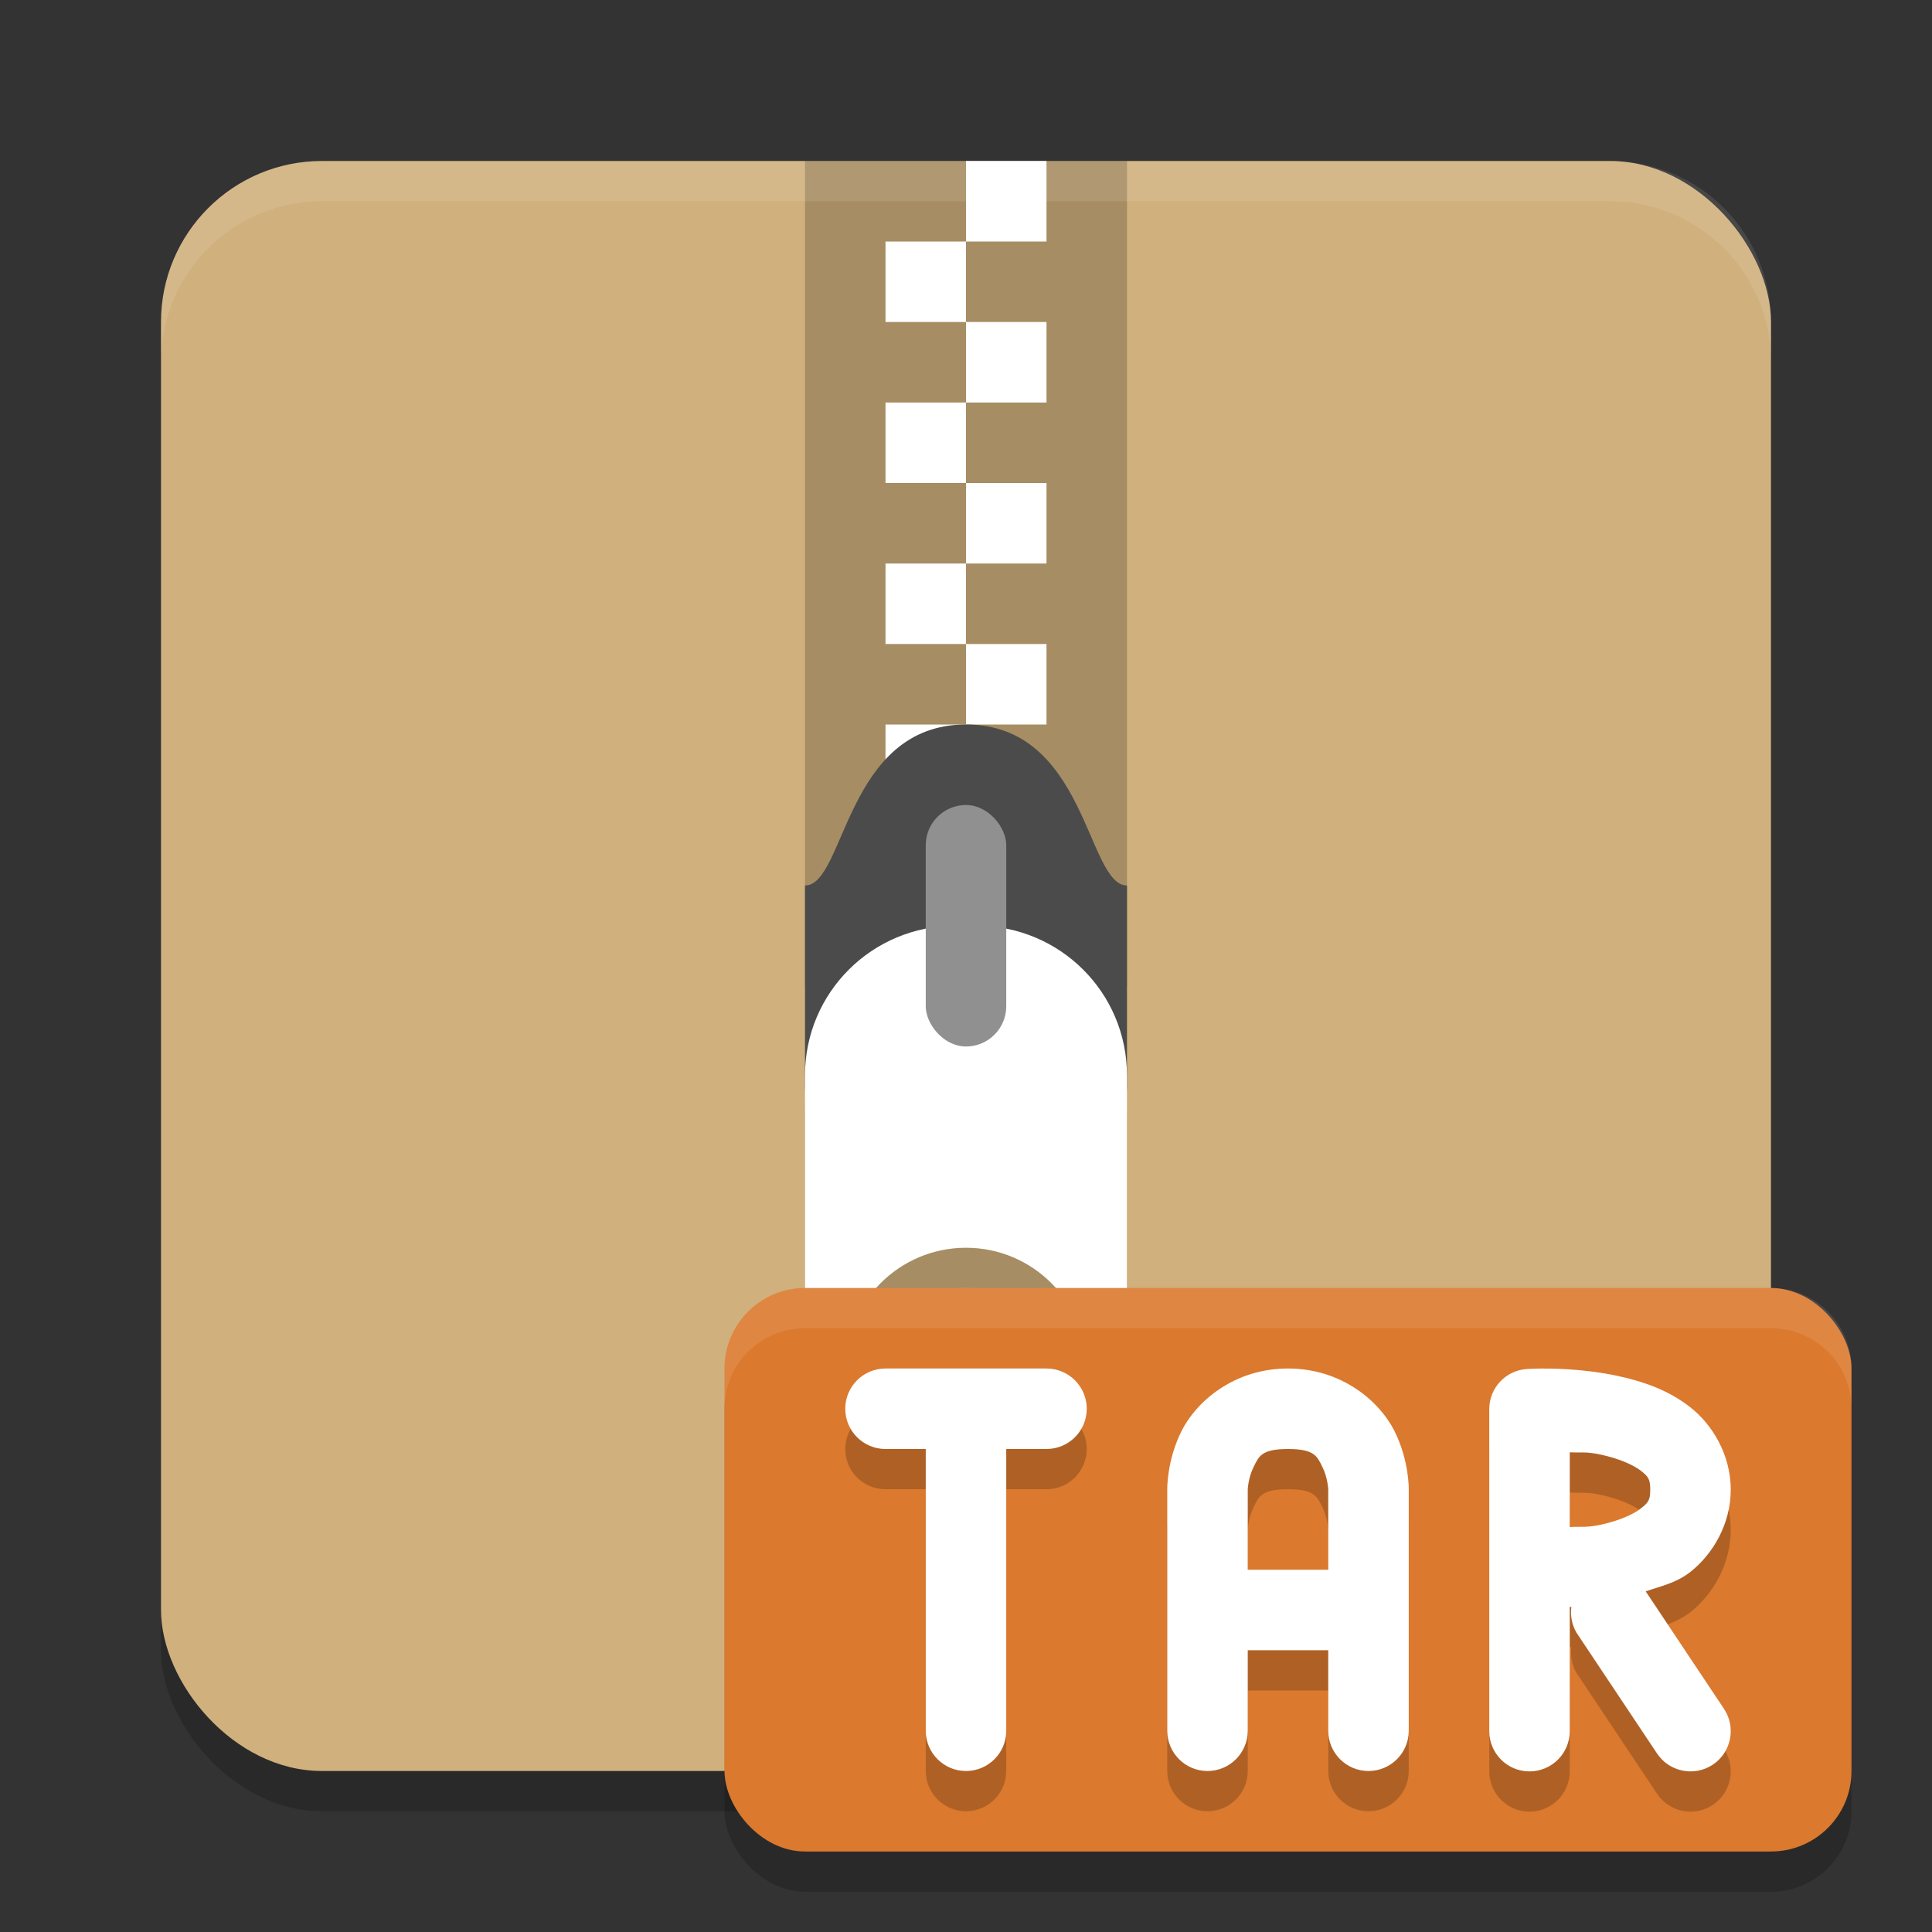 <?xml version="1.0" encoding="UTF-8" standalone="no"?>
<!-- Created with Inkscape (http://www.inkscape.org/) -->

<svg
   width="48"
   height="48"
   viewBox="0 0 48 48"
   version="1.1"
   id="svg5"
   inkscape:version="1.2.2 (1:1.2.2+202305151914+b0a8486541)"
   sodipodi:docname="application-x-tar.svg"
   xmlns:inkscape="http://www.inkscape.org/namespaces/inkscape"
   xmlns:sodipodi="http://sodipodi.sourceforge.net/DTD/sodipodi-0.dtd"
   xmlns="http://www.w3.org/2000/svg"
   xmlns:svg="http://www.w3.org/2000/svg">
  <rect x="0" y="0" width="48" height="48" fill="#333333" stroke="none"/>
  <sodipodi:namedview
     id="namedview7"
     pagecolor="#ffffff"
     bordercolor="#000000"
     borderopacity="0.25"
     inkscape:showpageshadow="2"
     inkscape:pageopacity="0.0"
     inkscape:pagecheckerboard="0"
     inkscape:deskcolor="#d1d1d1"
     inkscape:document-units="px"
     showgrid="false"
     inkscape:zoom="16.791667"
     inkscape:cx="23.970223"
     inkscape:cy="24"
     inkscape:window-width="1920"
     inkscape:window-height="1008"
     inkscape:window-x="0"
     inkscape:window-y="0"
     inkscape:window-maximized="1"
     inkscape:current-layer="svg5" />
  <defs
     id="defs2" />
  <rect
     style="opacity:0.2;fill:#000000;fill-opacity:1;stroke-width:2;stroke-linecap:square"
     id="rect1785"
     width="40"
     height="40"
     x="4"
     y="5"
     ry="4" />
  <rect
     style="opacity:1;fill:#d0b07c;fill-opacity:1;stroke-width:2;stroke-linecap:square"
     id="rect1787"
     width="40"
     height="40"
     x="4"
     y="4"
     ry="4" />
  <rect
     style="opacity:0.2;fill:#000000;stroke-width:2;stroke-linecap:square"
     id="rect373"
     width="8"
     height="20.5"
     x="20"
     y="4" />
  <path
     d="m 24,4 v 2 h 2 v -2 z m 0,2 h -2 V 8 h 2 z m 0,2 v 2 h 2 v -2 z m 0,2 h -2 v 2 h 2 z m 0,2 V 14 h 2 v -2 z m 0,2 h -2 v 2 h 2 z m 0,2 v 2 h 2 v -2 z m 0,2 h -2 v 2 h 2 z"
     style="fill:#ffffff"
     id="path431" />
  <path
     d="m 24,18 c 3,0 3,4 4,4 v 5 c 0,0.554 -0.446,1 -1,1 h -6 c -0.554,0 -1,-0.446 -1,-1 v -5 c 1,0 1,-4 4,-4 z"
     style="fill:#4b4b4b"
     id="path459" />
  <path
     d="m 23.734,24 c -2.068,0 -3.734,1.66 -3.734,3.719 v 7.562 c 0,2.059 1.666,3.719 3.734,3.719 h 0.531 c 2.068,0 3.734,-1.66 3.734,-3.719 v -7.562 C 28,25.66 26.334,24 24.266,24 Z m 0.266,8 c 1.657,3e-6 3,1.345 3,3.002 0,1.657 -1.343,2.998 -3,2.998 -1.657,0 -3,-1.341 -3,-2.998 0,-1.657 1.343,-3.002 3,-3.002 z"
     style="opacity:0.2;fill:#000000"
     id="path931" />
  <path
     d="m 23.734,23 c -2.068,0 -3.734,1.66 -3.734,3.719 v 7.562 c 0,2.059 1.666,3.719 3.734,3.719 h 0.531 c 2.068,0 3.734,-1.66 3.734,-3.719 v -7.562 C 28,24.66 26.334,23 24.266,23 Z m 0.266,8 c 1.657,3e-6 3,1.345 3,3.002 0,1.657 -1.343,2.998 -3,2.998 -1.657,0 -3,-1.341 -3,-2.998 0,-1.657 1.343,-3.002 3,-3.002 z"
     style="fill:#ffffff"
     id="path903" />
  <rect
     style="fill:#909090;fill-opacity:1;stroke-width:2;stroke-linecap:square"
     id="rect479"
     width="2"
     height="6"
     x="23"
     y="20"
     ry="1" />
  <path
     id="rect1816"
     style="opacity:0.1;fill:#ffffff;fill-opacity:1;stroke-width:2;stroke-linecap:square"
     d="M 8 4 C 5.784 4 4 5.784 4 8 L 4 9 C 4 6.784 5.784 5 8 5 L 40 5 C 42.216 5 44 6.784 44 9 L 44 8 C 44 5.784 42.216 4 40 4 L 8 4 z " />
  <g
     id="g1143">
    <rect
       style="opacity:0.2;fill:#000000;fill-opacity:1;stroke-width:2;stroke-linecap:square"
       id="rect640"
       width="28"
       height="14"
       x="18"
       y="33"
       ry="2" />
    <rect
       style="fill:#db792e;fill-opacity:1;stroke-width:2;stroke-linecap:square"
       id="rect241"
       width="28"
       height="14"
       x="18"
       y="32"
       ry="2" />
    <path
       id="path305"
       style="opacity:0.2;fill:#000000;stroke-linecap:round;stroke-linejoin:round;-inkscape-stroke:none"
       d="M 22 35 C 21.448 35 21 35.448 21 36 C 21 36.552 21.448 37 22 37 L 23 37 L 23 44 C 23 44.552 23.448 45 24 45 C 24.552 45 25 44.552 25 44 L 25 37 L 26 37 C 26.552 37 27 36.552 27 36 C 27 35.448 26.552 35 26 35 L 24 35 L 22 35 z M 32 35 C 30.667 35 29.725 35.814 29.355 36.553 C 28.986 37.291 29 38 29 38 L 29 41 L 29 44 C 29 44.552 29.448 45 30 45 C 30.552 45 31 44.552 31 44 L 31 42 L 33 42 L 33 44 C 33 44.552 33.448 45 34 45 C 34.552 45 35 44.552 35 44 L 35 41 L 35 38 C 35 38 35.014 37.291 34.645 36.553 C 34.275 35.814 33.333 35 32 35 z M 38.127 35.004 C 38.005 35.007 37.938 35.012 37.938 35.012 C 37.411 35.045 37 35.482 37 36.01 L 37 44.01 C 37 44.562 37.448 45.01 38 45.01 C 38.552 45.01 39 44.562 39 44.01 L 39 40.926 C 39.015 40.925 39.026 40.922 39.041 40.922 C 39.01 41.144 39.055 41.371 39.168 41.564 L 41.168 44.564 C 41.474 45.024 42.095 45.148 42.555 44.842 C 43.014 44.535 43.138 43.915 42.832 43.455 L 40.887 40.537 C 41.262 40.407 41.644 40.329 41.99 40.059 C 42.549 39.622 43 38.869 43 38.01 C 43 37.151 42.549 36.395 41.99 35.959 C 41.432 35.523 40.8 35.318 40.213 35.189 C 39.332 34.997 38.492 34.994 38.127 35.004 z M 32 37 C 32.667 37 32.725 37.186 32.855 37.447 C 32.986 37.709 33 38 33 38 L 33 40 L 31 40 L 31 38 C 31 38 31.014 37.709 31.145 37.447 C 31.275 37.186 31.333 37 32 37 z M 39 37.082 C 39.315 37.096 39.411 37.06 39.787 37.143 C 40.2 37.233 40.568 37.386 40.76 37.535 C 40.951 37.685 41 37.744 41 38.01 C 41 38.276 40.951 38.333 40.76 38.482 C 40.568 38.632 40.2 38.787 39.787 38.877 C 39.411 38.959 39.315 38.923 39 38.938 L 39 37.082 z " />
    <path
       id="rect750"
       style="opacity:0.1;fill:#ffffff;fill-opacity:1;stroke-width:2;stroke-linecap:square"
       d="m 20,32 c -1.108,0 -2,0.892 -2,2 v 1 c 0,-1.108 0.892,-2 2,-2 h 24 c 1.108,0 2,0.892 2,2 v -1 c 0,-1.108 -0.892,-2 -2,-2 z" />
    <path
       id="path1119"
       style="fill:#ffffff;stroke-linecap:round;stroke-linejoin:round;-inkscape-stroke:none"
       d="M 22 34 C 21.448 34 21 34.448 21 35 C 21 35.552 21.448 36 22 36 L 23 36 L 23 43 C 23 43.552 23.448 44 24 44 C 24.552 44 25 43.552 25 43 L 25 36 L 26 36 C 26.552 36 27 35.552 27 35 C 27 34.448 26.552 34 26 34 L 24 34 L 22 34 z M 32 34 C 30.667 34 29.725 34.814 29.355 35.553 C 28.986 36.291 29 37 29 37 L 29 40 L 29 43 C 29 43.552 29.448 44 30 44 C 30.552 44 31 43.552 31 43 L 31 41 L 33 41 L 33 43 C 33 43.552 33.448 44 34 44 C 34.552 44 35 43.552 35 43 L 35 40 L 35 37 C 35 37 35.014 36.291 34.645 35.553 C 34.275 34.814 33.333 34 32 34 z M 38.127 34.004 C 38.005 34.007 37.938 34.012 37.938 34.012 C 37.411 34.045 37 34.482 37 35.01 L 37 43.01 C 37 43.562 37.448 44.01 38 44.01 C 38.552 44.01 39 43.562 39 43.01 L 39 39.926 C 39.015 39.925 39.026 39.922 39.041 39.922 C 39.01 40.144 39.055 40.371 39.168 40.564 L 41.168 43.564 C 41.474 44.024 42.095 44.148 42.555 43.842 C 43.014 43.535 43.138 42.915 42.832 42.455 L 40.887 39.537 C 41.262 39.407 41.644 39.329 41.99 39.059 C 42.549 38.622 43 37.869 43 37.01 C 43 36.151 42.549 35.395 41.99 34.959 C 41.432 34.523 40.8 34.318 40.213 34.189 C 39.332 33.997 38.492 33.994 38.127 34.004 z M 32 36 C 32.667 36 32.725 36.186 32.855 36.447 C 32.986 36.709 33 37 33 37 L 33 39 L 31 39 L 31 37 C 31 37 31.014 36.709 31.145 36.447 C 31.275 36.186 31.333 36 32 36 z M 39 36.082 C 39.315 36.096 39.411 36.06 39.787 36.143 C 40.2 36.233 40.568 36.386 40.76 36.535 C 40.951 36.685 41 36.744 41 37.01 C 41 37.276 40.951 37.333 40.76 37.482 C 40.568 37.632 40.2 37.787 39.787 37.877 C 39.411 37.959 39.315 37.923 39 37.938 L 39 36.082 z " />
  </g>
</svg>
